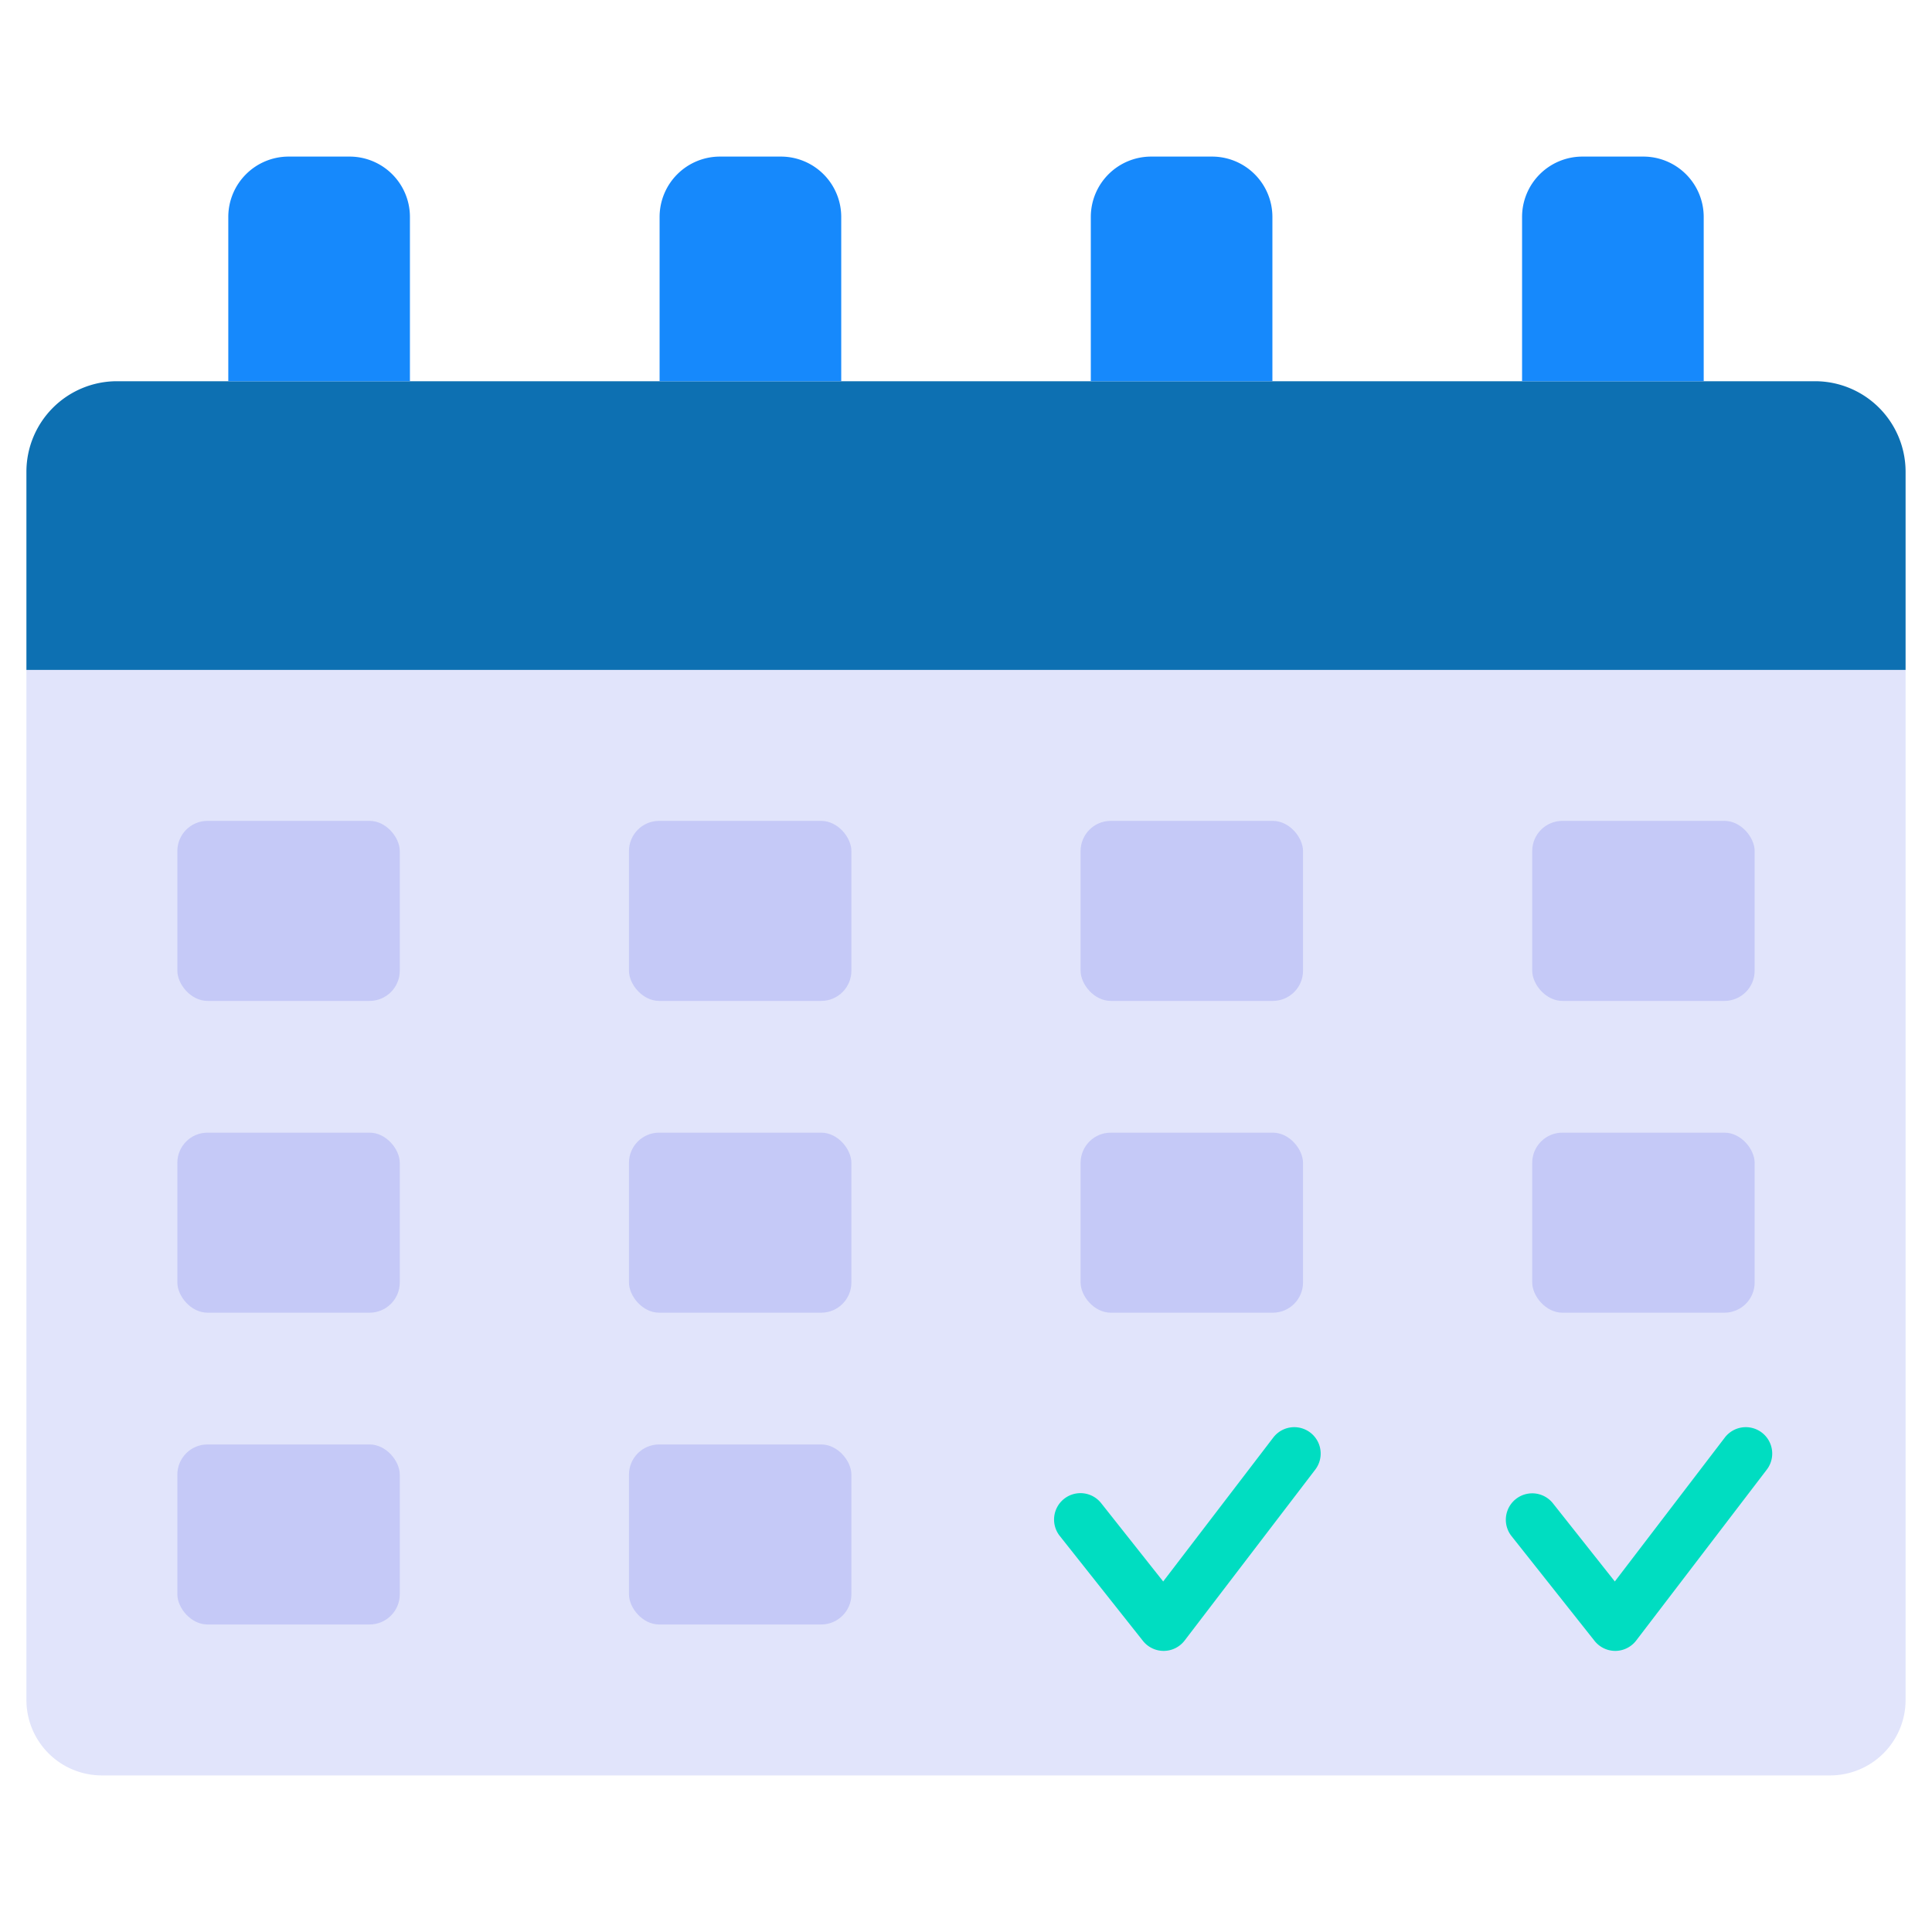 <svg height="512" viewBox="0 0 128 128" width="512" xmlns="http://www.w3.org/2000/svg"><g><path d="m1.75 44.384h124.5a0 0 0 0 1 0 0v68.242a5 5 0 0 1 -5 5h-114.5a5 5 0 0 1 -5-5v-68.242a0 0 0 0 1 0 0z" fill="#e1e4fb"/><path d="m7.75 25.257h112.5a6 6 0 0 1 6 6v13.127a0 0 0 0 1 0 0h-124.5a0 0 0 0 1 0 0v-13.127a6 6 0 0 1 6-6z" fill="#0d70b2"/><g fill="#1689fc"><path d="m19.125 10.374h4.034a4 4 0 0 1 4 4v10.883a0 0 0 0 1 0 0h-12.034a0 0 0 0 1 0 0v-10.883a4 4 0 0 1 4-4z"/><path d="m47.7 10.374h4.034a4 4 0 0 1 4 4v10.883a0 0 0 0 1 0 0h-12.034a0 0 0 0 1 0 0v-10.883a4 4 0 0 1 4-4z"/><path d="m76.269 10.374h4.031a4 4 0 0 1 4 4v10.883a0 0 0 0 1 0 0h-12.031a0 0 0 0 1 0 0v-10.883a4 4 0 0 1 4-4z"/><path d="m104.841 10.374h4.034a4 4 0 0 1 4 4v10.883a0 0 0 0 1 0 0h-12.034a0 0 0 0 1 0 0v-10.883a4 4 0 0 1 4-4z"/></g><g fill="#c5c9f7"><rect height="11.928" rx="2" width="14.736" x="11.75" y="54.385"/><rect height="11.928" rx="2" width="14.736" x="41.671" y="54.385"/><rect height="11.928" rx="2" width="14.736" x="71.592" y="54.385"/><rect height="11.928" rx="2" width="14.736" x="101.514" y="54.385"/><rect height="11.928" rx="2" width="14.736" x="11.75" y="75.041"/><rect height="11.928" rx="2" width="14.736" x="41.671" y="75.041"/><rect height="11.928" rx="2" width="14.736" x="71.592" y="75.041"/><rect height="11.928" rx="2" width="14.736" x="101.514" y="75.041"/><rect height="11.928" rx="2" width="14.736" x="11.75" y="95.698"/><rect height="11.928" rx="2" width="14.736" x="41.671" y="95.698"/></g><path d="m77.094 109.376a1.749 1.749 0 0 1 -1.371-.663l-5.5-6.94a1.749 1.749 0 1 1 2.741-2.173l4.1 5.177 7.3-9.544a1.75 1.75 0 0 1 2.781 2.125l-8.66 11.331a1.753 1.753 0 0 1 -1.375.687z" fill="#00ddc1"/><path d="m107.016 109.376a1.751 1.751 0 0 1 -1.372-.663l-5.5-6.94a1.749 1.749 0 1 1 2.742-2.173l4.1 5.177 7.294-9.544a1.75 1.75 0 0 1 2.781 2.125l-8.659 11.331a1.753 1.753 0 0 1 -1.375.687z" fill="#00ddc1"/></g></svg>